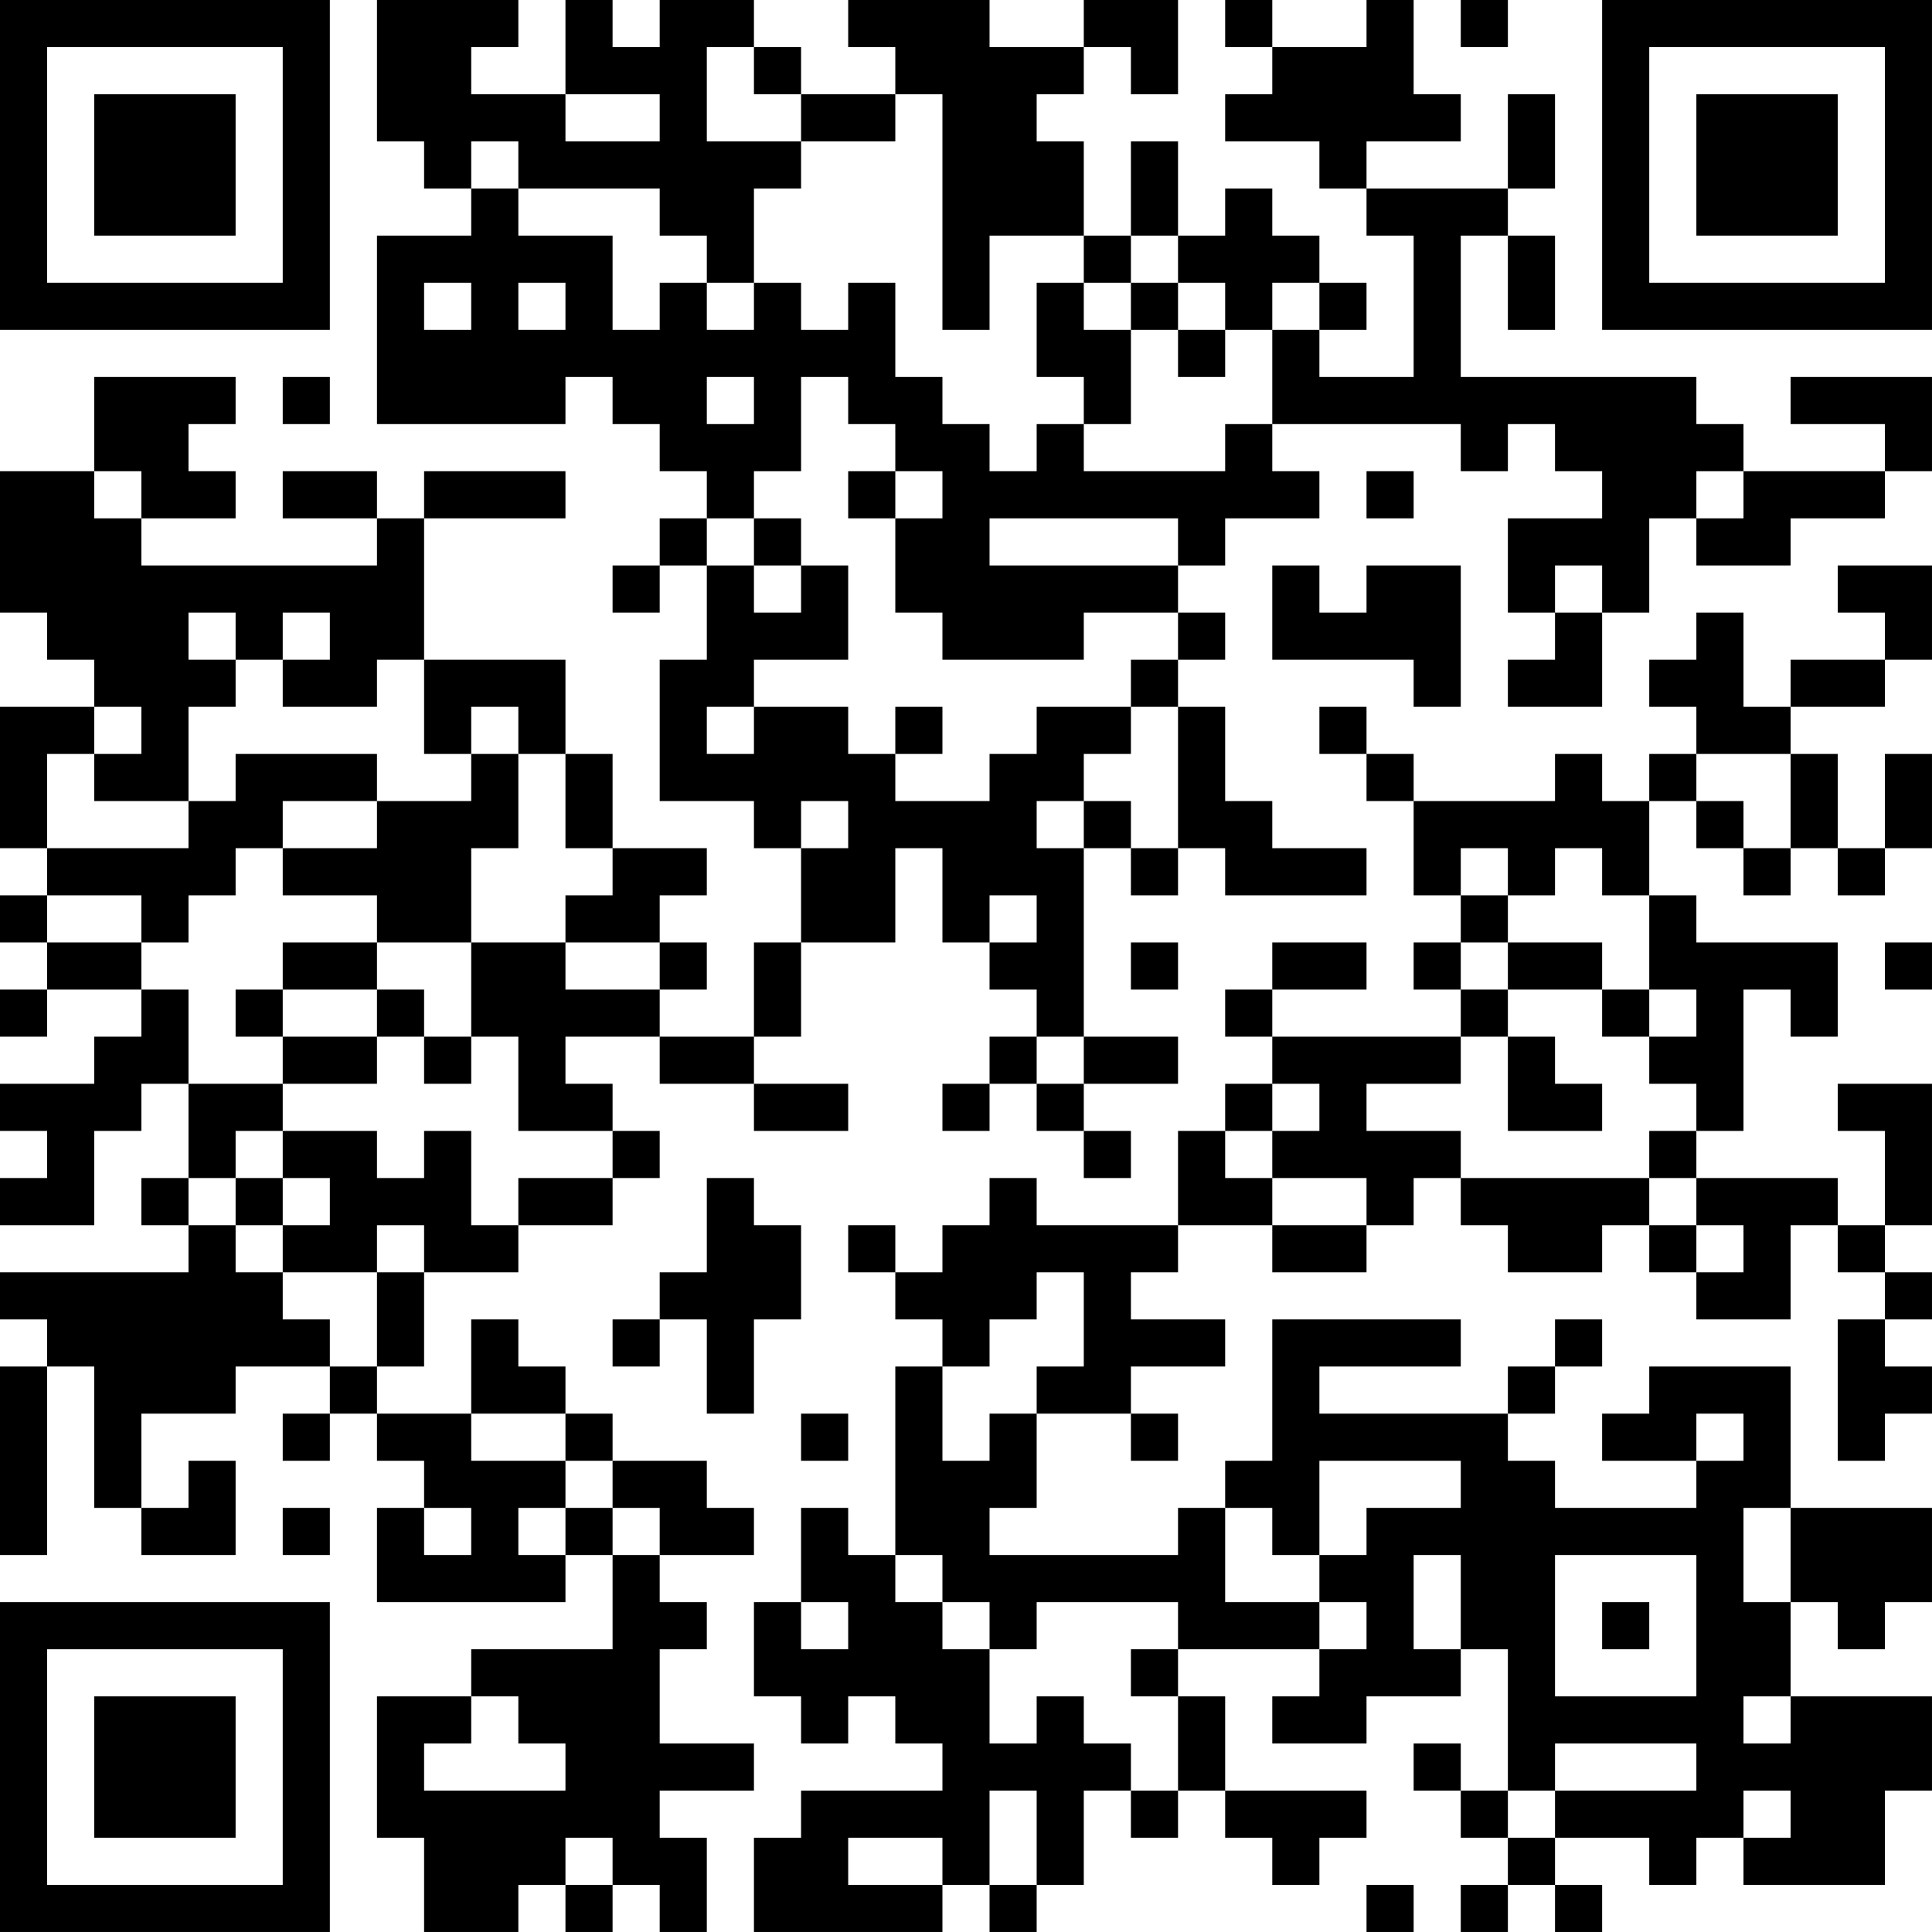 <?xml version="1.0" encoding="UTF-8"?>
<svg xmlns="http://www.w3.org/2000/svg" version="1.1" width="200" height="200" viewBox="0 0 200 200"><rect x="0" y="0" width="200" height="200" fill="#ffffff"/><g transform="scale(4.878)"><g transform="translate(0,0)"><path fill-rule="evenodd" d="M8 0L8 3L9 3L9 4L10 4L10 5L8 5L8 9L12 9L12 8L13 8L13 9L14 9L14 10L15 10L15 11L14 11L14 12L13 12L13 13L14 13L14 12L15 12L15 14L14 14L14 17L16 17L16 18L17 18L17 20L16 20L16 22L14 22L14 21L15 21L15 20L14 20L14 19L15 19L15 18L13 18L13 16L12 16L12 14L9 14L9 11L12 11L12 10L9 10L9 11L8 11L8 10L6 10L6 11L8 11L8 12L3 12L3 11L5 11L5 10L4 10L4 9L5 9L5 8L2 8L2 10L0 10L0 13L1 13L1 14L2 14L2 15L0 15L0 18L1 18L1 19L0 19L0 20L1 20L1 21L0 21L0 22L1 22L1 21L3 21L3 22L2 22L2 23L0 23L0 24L1 24L1 25L0 25L0 26L2 26L2 24L3 24L3 23L4 23L4 25L3 25L3 26L4 26L4 27L0 27L0 28L1 28L1 29L0 29L0 33L1 33L1 29L2 29L2 32L3 32L3 33L5 33L5 31L4 31L4 32L3 32L3 30L5 30L5 29L7 29L7 30L6 30L6 31L7 31L7 30L8 30L8 31L9 31L9 32L8 32L8 34L12 34L12 33L13 33L13 35L10 35L10 36L8 36L8 39L9 39L9 41L11 41L11 40L12 40L12 41L13 41L13 40L14 40L14 41L15 41L15 39L14 39L14 38L16 38L16 37L14 37L14 35L15 35L15 34L14 34L14 33L16 33L16 32L15 32L15 31L13 31L13 30L12 30L12 29L11 29L11 28L10 28L10 30L8 30L8 29L9 29L9 27L11 27L11 26L13 26L13 25L14 25L14 24L13 24L13 23L12 23L12 22L14 22L14 23L16 23L16 24L18 24L18 23L16 23L16 22L17 22L17 20L19 20L19 18L20 18L20 20L21 20L21 21L22 21L22 22L21 22L21 23L20 23L20 24L21 24L21 23L22 23L22 24L23 24L23 25L24 25L24 24L23 24L23 23L25 23L25 22L23 22L23 18L24 18L24 19L25 19L25 18L26 18L26 19L29 19L29 18L27 18L27 17L26 17L26 15L25 15L25 14L26 14L26 13L25 13L25 12L26 12L26 11L28 11L28 10L27 10L27 9L31 9L31 10L32 10L32 9L33 9L33 10L34 10L34 11L32 11L32 13L33 13L33 14L32 14L32 15L34 15L34 13L35 13L35 11L36 11L36 12L38 12L38 11L40 11L40 10L41 10L41 8L38 8L38 9L40 9L40 10L37 10L37 9L36 9L36 8L31 8L31 5L32 5L32 7L33 7L33 5L32 5L32 4L33 4L33 2L32 2L32 4L29 4L29 3L31 3L31 2L30 2L30 0L29 0L29 1L27 1L27 0L26 0L26 1L27 1L27 2L26 2L26 3L28 3L28 4L29 4L29 5L30 5L30 8L28 8L28 7L29 7L29 6L28 6L28 5L27 5L27 4L26 4L26 5L25 5L25 3L24 3L24 5L23 5L23 3L22 3L22 2L23 2L23 1L24 1L24 2L25 2L25 0L23 0L23 1L21 1L21 0L18 0L18 1L19 1L19 2L17 2L17 1L16 1L16 0L14 0L14 1L13 1L13 0L12 0L12 2L10 2L10 1L11 1L11 0ZM31 0L31 1L32 1L32 0ZM15 1L15 3L17 3L17 4L16 4L16 6L15 6L15 5L14 5L14 4L11 4L11 3L10 3L10 4L11 4L11 5L13 5L13 7L14 7L14 6L15 6L15 7L16 7L16 6L17 6L17 7L18 7L18 6L19 6L19 8L20 8L20 9L21 9L21 10L22 10L22 9L23 9L23 10L26 10L26 9L27 9L27 7L28 7L28 6L27 6L27 7L26 7L26 6L25 6L25 5L24 5L24 6L23 6L23 5L21 5L21 7L20 7L20 2L19 2L19 3L17 3L17 2L16 2L16 1ZM12 2L12 3L14 3L14 2ZM9 6L9 7L10 7L10 6ZM11 6L11 7L12 7L12 6ZM22 6L22 8L23 8L23 9L24 9L24 7L25 7L25 8L26 8L26 7L25 7L25 6L24 6L24 7L23 7L23 6ZM6 8L6 9L7 9L7 8ZM15 8L15 9L16 9L16 8ZM17 8L17 10L16 10L16 11L15 11L15 12L16 12L16 13L17 13L17 12L18 12L18 14L16 14L16 15L15 15L15 16L16 16L16 15L18 15L18 16L19 16L19 17L21 17L21 16L22 16L22 15L24 15L24 16L23 16L23 17L22 17L22 18L23 18L23 17L24 17L24 18L25 18L25 15L24 15L24 14L25 14L25 13L23 13L23 14L20 14L20 13L19 13L19 11L20 11L20 10L19 10L19 9L18 9L18 8ZM2 10L2 11L3 11L3 10ZM18 10L18 11L19 11L19 10ZM29 10L29 11L30 11L30 10ZM36 10L36 11L37 11L37 10ZM16 11L16 12L17 12L17 11ZM21 11L21 12L25 12L25 11ZM27 12L27 14L30 14L30 15L31 15L31 12L29 12L29 13L28 13L28 12ZM33 12L33 13L34 13L34 12ZM39 12L39 13L40 13L40 14L38 14L38 15L37 15L37 13L36 13L36 14L35 14L35 15L36 15L36 16L35 16L35 17L34 17L34 16L33 16L33 17L30 17L30 16L29 16L29 15L28 15L28 16L29 16L29 17L30 17L30 19L31 19L31 20L30 20L30 21L31 21L31 22L27 22L27 21L29 21L29 20L27 20L27 21L26 21L26 22L27 22L27 23L26 23L26 24L25 24L25 26L22 26L22 25L21 25L21 26L20 26L20 27L19 27L19 26L18 26L18 27L19 27L19 28L20 28L20 29L19 29L19 33L18 33L18 32L17 32L17 34L16 34L16 36L17 36L17 37L18 37L18 36L19 36L19 37L20 37L20 38L17 38L17 39L16 39L16 41L20 41L20 40L21 40L21 41L22 41L22 40L23 40L23 38L24 38L24 39L25 39L25 38L26 38L26 39L27 39L27 40L28 40L28 39L29 39L29 38L26 38L26 36L25 36L25 35L28 35L28 36L27 36L27 37L29 37L29 36L31 36L31 35L32 35L32 38L31 38L31 37L30 37L30 38L31 38L31 39L32 39L32 40L31 40L31 41L32 41L32 40L33 40L33 41L34 41L34 40L33 40L33 39L35 39L35 40L36 40L36 39L37 39L37 40L40 40L40 38L41 38L41 36L38 36L38 34L39 34L39 35L40 35L40 34L41 34L41 32L38 32L38 29L35 29L35 30L34 30L34 31L36 31L36 32L33 32L33 31L32 31L32 30L33 30L33 29L34 29L34 28L33 28L33 29L32 29L32 30L28 30L28 29L31 29L31 28L27 28L27 31L26 31L26 32L25 32L25 33L21 33L21 32L22 32L22 30L24 30L24 31L25 31L25 30L24 30L24 29L26 29L26 28L24 28L24 27L25 27L25 26L27 26L27 27L29 27L29 26L30 26L30 25L31 25L31 26L32 26L32 27L34 27L34 26L35 26L35 27L36 27L36 28L38 28L38 26L39 26L39 27L40 27L40 28L39 28L39 31L40 31L40 30L41 30L41 29L40 29L40 28L41 28L41 27L40 27L40 26L41 26L41 23L39 23L39 24L40 24L40 26L39 26L39 25L36 25L36 24L37 24L37 21L38 21L38 22L39 22L39 20L36 20L36 19L35 19L35 17L36 17L36 18L37 18L37 19L38 19L38 18L39 18L39 19L40 19L40 18L41 18L41 16L40 16L40 18L39 18L39 16L38 16L38 15L40 15L40 14L41 14L41 12ZM4 13L4 14L5 14L5 15L4 15L4 17L2 17L2 16L3 16L3 15L2 15L2 16L1 16L1 18L4 18L4 17L5 17L5 16L8 16L8 17L6 17L6 18L5 18L5 19L4 19L4 20L3 20L3 19L1 19L1 20L3 20L3 21L4 21L4 23L6 23L6 24L5 24L5 25L4 25L4 26L5 26L5 27L6 27L6 28L7 28L7 29L8 29L8 27L9 27L9 26L8 26L8 27L6 27L6 26L7 26L7 25L6 25L6 24L8 24L8 25L9 25L9 24L10 24L10 26L11 26L11 25L13 25L13 24L11 24L11 22L10 22L10 20L12 20L12 21L14 21L14 20L12 20L12 19L13 19L13 18L12 18L12 16L11 16L11 15L10 15L10 16L9 16L9 14L8 14L8 15L6 15L6 14L7 14L7 13L6 13L6 14L5 14L5 13ZM19 15L19 16L20 16L20 15ZM10 16L10 17L8 17L8 18L6 18L6 19L8 19L8 20L6 20L6 21L5 21L5 22L6 22L6 23L8 23L8 22L9 22L9 23L10 23L10 22L9 22L9 21L8 21L8 20L10 20L10 18L11 18L11 16ZM36 16L36 17L37 17L37 18L38 18L38 16ZM17 17L17 18L18 18L18 17ZM31 18L31 19L32 19L32 20L31 20L31 21L32 21L32 22L31 22L31 23L29 23L29 24L31 24L31 25L35 25L35 26L36 26L36 27L37 27L37 26L36 26L36 25L35 25L35 24L36 24L36 23L35 23L35 22L36 22L36 21L35 21L35 19L34 19L34 18L33 18L33 19L32 19L32 18ZM21 19L21 20L22 20L22 19ZM24 20L24 21L25 21L25 20ZM32 20L32 21L34 21L34 22L35 22L35 21L34 21L34 20ZM40 20L40 21L41 21L41 20ZM6 21L6 22L8 22L8 21ZM22 22L22 23L23 23L23 22ZM32 22L32 24L34 24L34 23L33 23L33 22ZM27 23L27 24L26 24L26 25L27 25L27 26L29 26L29 25L27 25L27 24L28 24L28 23ZM5 25L5 26L6 26L6 25ZM15 25L15 27L14 27L14 28L13 28L13 29L14 29L14 28L15 28L15 30L16 30L16 28L17 28L17 26L16 26L16 25ZM22 27L22 28L21 28L21 29L20 29L20 31L21 31L21 30L22 30L22 29L23 29L23 27ZM10 30L10 31L12 31L12 32L11 32L11 33L12 33L12 32L13 32L13 33L14 33L14 32L13 32L13 31L12 31L12 30ZM17 30L17 31L18 31L18 30ZM36 30L36 31L37 31L37 30ZM28 31L28 33L27 33L27 32L26 32L26 34L28 34L28 35L29 35L29 34L28 34L28 33L29 33L29 32L31 32L31 31ZM6 32L6 33L7 33L7 32ZM9 32L9 33L10 33L10 32ZM37 32L37 34L38 34L38 32ZM19 33L19 34L20 34L20 35L21 35L21 37L22 37L22 36L23 36L23 37L24 37L24 38L25 38L25 36L24 36L24 35L25 35L25 34L22 34L22 35L21 35L21 34L20 34L20 33ZM30 33L30 35L31 35L31 33ZM33 33L33 36L36 36L36 33ZM17 34L17 35L18 35L18 34ZM34 34L34 35L35 35L35 34ZM10 36L10 37L9 37L9 38L12 38L12 37L11 37L11 36ZM37 36L37 37L38 37L38 36ZM33 37L33 38L32 38L32 39L33 39L33 38L36 38L36 37ZM21 38L21 40L22 40L22 38ZM37 38L37 39L38 39L38 38ZM12 39L12 40L13 40L13 39ZM18 39L18 40L20 40L20 39ZM29 40L29 41L30 41L30 40ZM0 0L0 7L7 7L7 0ZM1 1L1 6L6 6L6 1ZM2 2L2 5L5 5L5 2ZM34 0L34 7L41 7L41 0ZM35 1L35 6L40 6L40 1ZM36 2L36 5L39 5L39 2ZM0 34L0 41L7 41L7 34ZM1 35L1 40L6 40L6 35ZM2 36L2 39L5 39L5 36Z" fill="#000000"/></g></g></svg>
